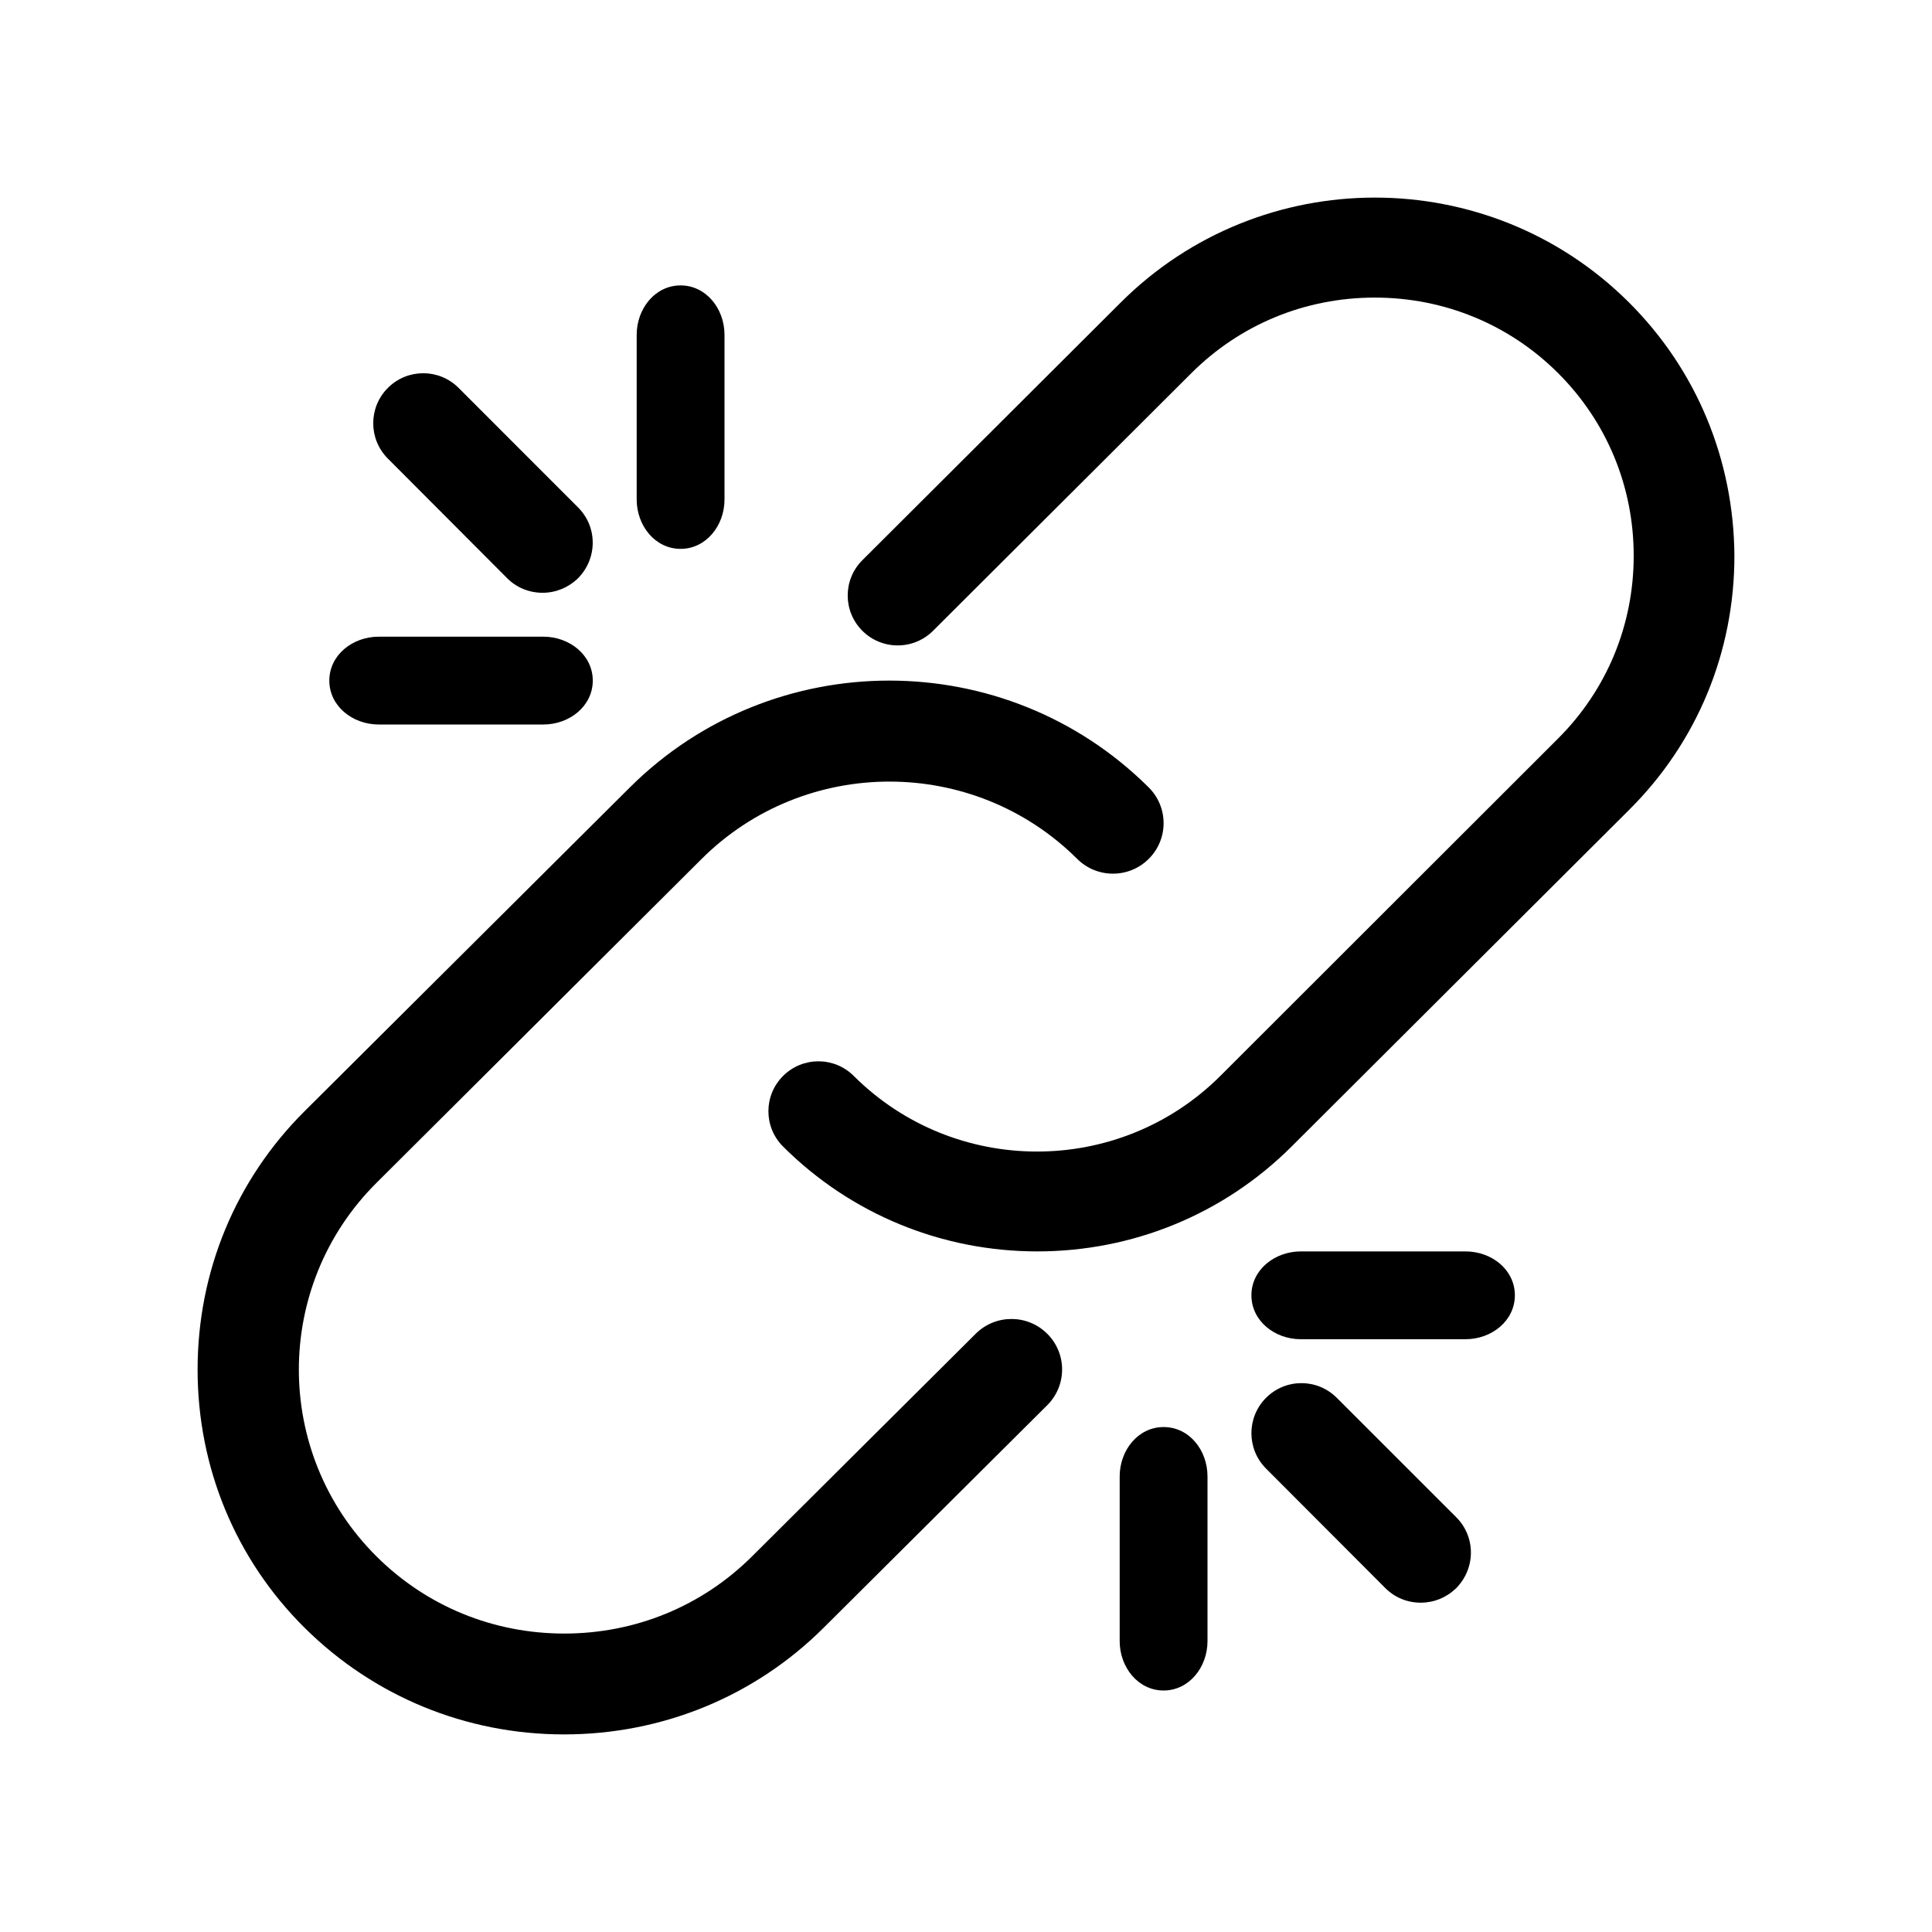 <?xml version="1.0" encoding="UTF-8"?>
<svg width="512px" height="512px" viewBox="0 0 512 512" version="1.1" xmlns="http://www.w3.org/2000/svg" xmlns:xlink="http://www.w3.org/1999/xlink">
    <!-- Generator: sketchtool 52.2 (67145) - http://www.bohemiancoding.com/sketch -->
    <title>notfound</title>
    <desc>Created with sketchtool.</desc>
    <g id="Page-1" stroke="none" stroke-width="1" fill="none" fill-rule="evenodd">
        <g id="notfound" fill="#000000">
            <path d="M431.696,80.15 C449.583,97.989 459.477,121.81 459.636,147.295 C459.636,172.775 449.779,196.628 431.846,214.514 L342.275,303.85 C324.19,321.887 300.046,331.636 274.9,331.636 C249.754,331.636 225.61,321.887 207.526,303.85 C202.34,298.678 202.34,290.304 207.526,285.132 C212.703,279.968 221.073,279.968 226.25,285.132 C253.041,311.853 296.61,311.853 323.398,285.135 L412.898,195.722 C425.827,182.826 432.947,165.646 432.947,147.295 C432.947,128.943 425.827,111.764 412.898,98.868 C399.965,85.969 382.732,78.865 364.322,78.865 C345.912,78.865 328.679,85.969 315.746,98.868 L247.264,167.171 C242.087,172.334 233.717,172.334 228.54,167.171 C223.354,161.999 223.354,153.624 228.54,148.452 L297.022,80.15 C334.167,43.102 394.551,43.102 431.696,80.15 Z M258.574,353.455 C263.815,348.238 272.285,348.238 277.526,353.455 C282.782,358.687 282.782,367.163 277.526,372.395 L218.249,431.398 C199.96,449.603 175.483,459.636 149.459,459.636 C123.52,459.636 99.099,449.587 80.753,431.407 C62.459,413.278 52.364,388.898 52.364,362.963 C52.364,336.992 62.43,312.681 80.744,294.452 L166.916,208.678 C204.844,170.926 266.494,170.926 304.421,208.678 C309.678,213.91 309.678,222.386 304.421,227.618 C299.18,232.835 290.711,232.835 285.469,227.618 C258.025,200.3 213.389,200.3 185.946,227.616 L99.772,313.468 C72.343,340.771 72.343,385.155 99.772,412.458 C113.02,425.644 130.674,432.908 149.535,432.908 C168.395,432.908 186.05,425.644 199.297,412.458 L258.574,353.455 Z M308.364,378.182 C315.147,378.182 320,384.29 320,391.273 L320,434.909 C320,441.873 315.098,448 308.364,448 C301.629,448 296.727,441.873 296.727,434.909 L296.727,391.273 C296.727,384.309 301.629,378.182 308.364,378.182 Z M385.938,402.103 C391.112,407.287 391.112,415.669 385.831,420.957 C383.279,423.387 379.987,424.727 376.528,424.727 C372.992,424.727 369.669,423.409 367.118,420.853 L335.516,389.188 C330.343,384.004 330.343,375.622 335.516,370.438 C340.695,365.249 349.079,365.248 354.259,370.435 L385.938,402.103 Z M388.364,331.636 C395.381,331.636 401.455,336.529 401.455,343.273 C401.455,350.007 395.327,354.909 388.364,354.909 L344.727,354.909 C337.764,354.909 331.636,350.007 331.636,343.273 C331.636,336.538 337.764,331.636 344.727,331.636 L388.364,331.636 Z M180.364,145.455 C173.629,145.455 168.727,139.327 168.727,132.364 L168.727,88.727 C168.727,81.764 173.629,75.636 180.364,75.636 C187.098,75.636 192,81.764 192,88.727 L192,132.364 C192,139.327 187.098,145.455 180.364,145.455 Z M134.394,153.224 L102.792,121.535 C97.615,116.355 97.615,107.975 102.792,102.795 C107.972,97.614 116.352,97.614 121.531,102.795 L153.208,134.484 C158.385,139.664 158.385,148.044 153.101,153.328 C150.548,155.754 147.258,157.091 143.801,157.091 C140.267,157.091 136.945,155.775 134.394,153.224 Z M100.364,192 C93.4,192 87.273,187.098 87.273,180.364 C87.273,173.629 93.4,168.727 100.364,168.727 L144,168.727 C150.964,168.727 157.091,173.629 157.091,180.364 C157.091,187.098 150.964,192 144,192 L100.364,192 Z" id="Mask"></path>
        </g>
    </g>
</svg>